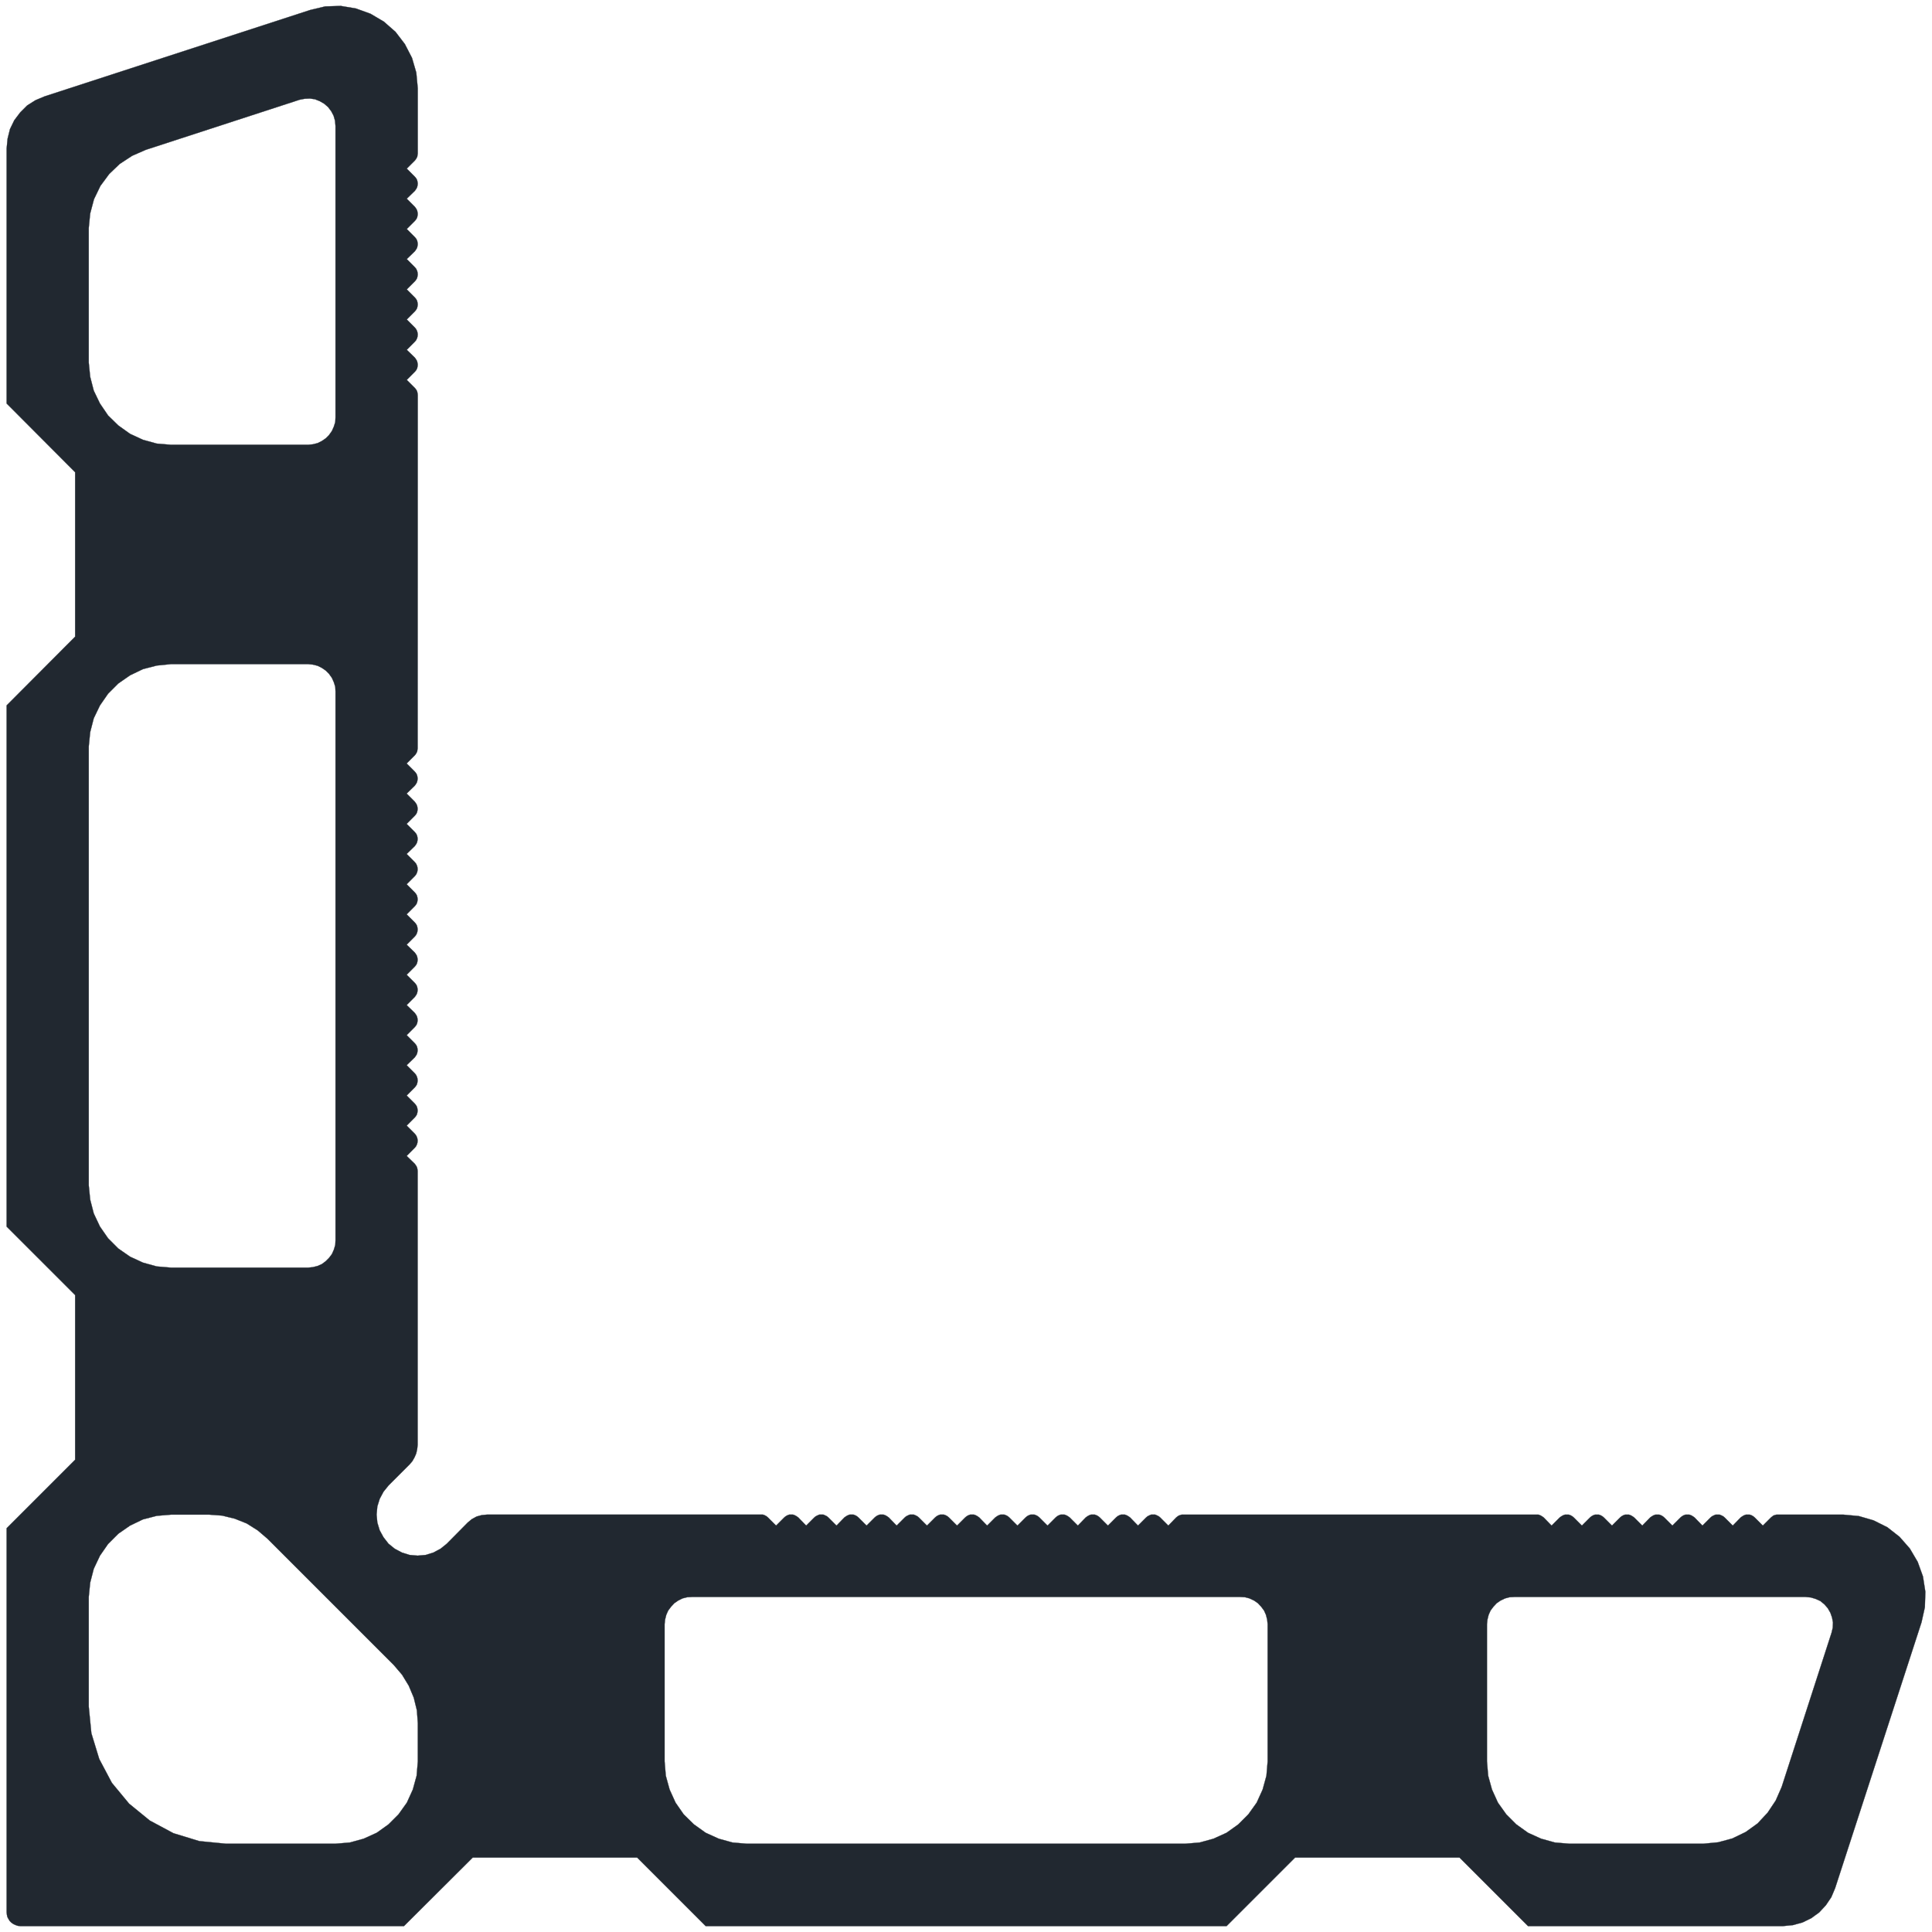 <?xml version="1.0" encoding="UTF-8" standalone="no"?>
<svg
   xmlns:dc="http://purl.org/dc/elements/1.1/"
   xmlns:cc="http://creativecommons.org/ns#"
   xmlns:rdf="http://www.w3.org/1999/02/22-rdf-syntax-ns#"
   xmlns:svg="http://www.w3.org/2000/svg"
   xmlns="http://www.w3.org/2000/svg"
   id="svg2459"
   height="126mm"
   width="126mm"
   version="1.0">
  <defs
     id="defs3" />
  <path
     d="m 83.993,1.463 -3.824,0.117 -3.705,0.883 -65.471,21.295 -2.234,0.939 -2.061,1.295 -1.705,1.705 -1.471,1.941 -1.059,2.178 -0.588,2.352 -0.236,2.412 v 62.883 L 18.522,116.404 v 40.529 l -16.883,16.941 v 128.471 l 16.883,16.881 v 40.59 L 1.64,376.697 v 94.648 l 0.059,0.588 0.119,0.588 0.293,0.529 0.295,0.471 0.412,0.412 0.529,0.354 0.529,0.234 0.529,0.176 0.588,0.06 H 99.581 l 16.941,-16.883 h 40.529 l 16.883,16.883 h 128.412 l 16.883,-16.883 h 40.529 l 16.881,16.883 h 62.883 l 2.412,-0.236 2.353,-0.646 2.176,-1.059 1.941,-1.412 1.647,-1.766 1.353,-2 0.941,-2.234 21.293,-65.529 0.824,-3.707 0.117,-3.822 -0.588,-3.766 -1.295,-3.588 -1.94,-3.295 -2.529,-2.881 -3,-2.354 -3.412,-1.705 -3.648,-1.061 -3.822,-0.352 h -16.117 -0.353 l -0.412,0.117 -0.353,0.117 -0.293,0.236 -0.295,0.234 -2,2 -2,-2 -0.353,-0.293 -0.41,-0.236 -0.471,-0.176 h -0.471 -0.471 l -0.471,0.176 -0.412,0.236 -0.412,0.293 -1.941,2 -2,-2 -0.352,-0.293 -0.471,-0.236 -0.412,-0.176 h -0.529 -0.471 l -0.412,0.176 -0.471,0.236 -0.354,0.293 -2,2 -1.941,-2 -0.41,-0.293 -0.412,-0.236 -0.471,-0.176 h -0.471 -0.471 l -0.471,0.176 -0.412,0.236 -0.352,0.293 -2,2 -2,-2 -0.354,-0.293 -0.412,-0.236 -0.471,-0.176 h -0.471 -0.471 l -0.471,0.176 -0.412,0.236 -0.41,0.293 -1.941,2 -2,-2 -0.412,-0.293 -0.412,-0.236 -0.471,-0.176 h -0.471 -0.471 l -0.471,0.176 -0.412,0.236 -0.352,0.293 -2,2 -2,-2 -0.354,-0.293 -0.412,-0.236 -0.471,-0.176 h -0.471 -0.471 l -0.471,0.176 -0.41,0.236 -0.354,0.293 -2,2 -2,-2 -0.354,-0.293 -0.412,-0.236 -0.471,-0.176 h -0.469 -0.471 l -0.471,0.176 -0.412,0.236 -0.412,0.293 -2,2 -1.941,-2 -0.412,-0.293 -0.412,-0.236 -0.469,-0.176 h -0.471 -87.061 -0.41 l -0.354,0.117 -0.354,0.117 -0.352,0.236 -0.295,0.234 -1.941,2 -2,-2 -0.354,-0.293 -0.471,-0.236 -0.41,-0.176 h -0.529 -0.471 l -0.412,0.176 -0.471,0.236 -0.354,0.293 -2,2 -1.941,-2 -0.412,-0.293 -0.41,-0.236 -0.471,-0.176 h -0.471 -0.471 l -0.471,0.176 -0.412,0.236 -0.354,0.293 -2,2 -2,-2 -0.352,-0.293 -0.412,-0.236 -0.471,-0.176 h -0.471 -0.471 l -0.471,0.176 -0.412,0.236 -0.412,0.293 -1.941,2 -2,-2 -0.41,-0.293 -0.412,-0.236 -0.471,-0.176 h -0.471 -0.471 l -0.471,0.176 -0.412,0.236 -0.352,0.293 -2,2 -2,-2 -0.354,-0.293 -0.412,-0.236 -0.471,-0.176 h -0.471 -0.471 l -0.471,0.176 -0.412,0.236 -0.352,0.293 -2,2 -2,-2 -0.354,-0.293 -0.412,-0.236 -0.471,-0.176 h -0.471 -0.471 l -0.471,0.176 -0.41,0.236 -0.412,0.293 -2,2 -1.941,-2 -0.412,-0.293 -0.412,-0.236 -0.471,-0.176 h -0.471 -0.471 l -0.471,0.176 -0.41,0.236 -0.354,0.293 -2,2 -2,-2 -0.354,-0.293 -0.412,-0.236 -0.471,-0.176 h -0.469 -0.471 l -0.471,0.176 -0.412,0.236 -0.354,0.293 -2,2 -2,-2 -0.354,-0.293 -0.471,-0.236 -0.41,-0.176 h -0.471 -0.529 l -0.412,0.176 -0.471,0.236 -0.354,0.293 -2,2 -1.941,-2 -0.412,-0.293 -0.41,-0.236 -0.471,-0.176 h -0.471 -0.471 l -0.471,0.176 -0.412,0.236 -0.354,0.293 -2,2 -2,-2 -0.352,-0.293 -0.412,-0.236 -0.471,-0.176 h -0.471 -0.471 l -0.471,0.176 -0.412,0.236 -0.412,0.293 -1.939,2 -2,-2 -0.354,-0.293 -0.471,-0.236 -0.412,-0.176 h -0.529 -0.471 l -0.412,0.176 -0.471,0.236 -0.352,0.293 -2,2 -1.941,-2 -0.412,-0.293 -0.412,-0.236 -0.471,-0.176 h -0.471 -0.471 l -0.471,0.176 -0.412,0.236 -0.352,0.293 -2,2 -2,-2 -0.354,-0.293 -0.412,-0.236 -0.471,-0.176 h -0.471 -67.529 l -1.293,0.117 -1.295,0.354 -1.176,0.646 -1,0.824 -5.178,5.234 -1.529,1.236 -1.764,0.939 -1.883,0.59 -2,0.176 -2,-0.176 -1.883,-0.59 -1.764,-0.939 -1.529,-1.236 -1.236,-1.588 -0.941,-1.707 -0.588,-1.939 -0.176,-1.941 0.176,-2 0.588,-1.883 0.941,-1.766 1.236,-1.529 5.176,-5.176 0.705,-0.824 0.531,-0.941 0.41,-0.939 0.236,-1.061 0.117,-1.059 v -67.529 l -0.059,-0.471 -0.117,-0.471 -0.236,-0.41 -0.293,-0.412 -2,-1.941 2,-2 0.293,-0.354 0.236,-0.471 0.117,-0.412 0.059,-0.529 -0.059,-0.471 -0.117,-0.41 -0.236,-0.471 -0.293,-0.354 -2,-2 2,-2 0.293,-0.354 0.236,-0.412 0.117,-0.471 0.059,-0.469 -0.059,-0.471 -0.117,-0.471 -0.236,-0.412 -0.293,-0.354 -2,-2 2,-2 0.293,-0.354 0.236,-0.41 0.117,-0.471 0.059,-0.471 -0.059,-0.529 -0.117,-0.412 -0.236,-0.471 -0.293,-0.354 -2,-2 2,-1.941 0.293,-0.412 0.236,-0.41 0.117,-0.471 0.059,-0.471 -0.059,-0.471 -0.117,-0.471 -0.236,-0.412 -0.293,-0.354 -2,-2 2,-2 0.293,-0.352 0.236,-0.412 0.117,-0.471 0.059,-0.471 -0.059,-0.471 -0.117,-0.471 -0.236,-0.412 -0.293,-0.412 -2,-1.939 2,-2 0.293,-0.412 0.236,-0.412 0.117,-0.471 0.059,-0.471 -0.059,-0.471 -0.117,-0.471 -0.236,-0.412 -0.293,-0.352 -2,-2 2,-2 0.293,-0.354 0.236,-0.412 0.117,-0.471 0.059,-0.471 -0.059,-0.471 -0.117,-0.471 -0.236,-0.412 -0.293,-0.41 -2,-1.941 2,-2 0.293,-0.354 0.236,-0.471 0.117,-0.412 0.059,-0.529 -0.059,-0.471 -0.117,-0.471 -0.236,-0.41 -0.293,-0.354 -2,-2 2,-2 0.293,-0.354 0.236,-0.412 0.117,-0.471 0.059,-0.471 -0.059,-0.471 -0.117,-0.469 -0.236,-0.412 -0.293,-0.354 -2,-2 2,-2 0.293,-0.354 0.236,-0.471 0.117,-0.41 0.059,-0.471 -0.059,-0.529 -0.117,-0.412 -0.236,-0.471 -0.293,-0.354 -2,-2 2,-1.941 0.293,-0.412 0.236,-0.41 0.117,-0.471 0.059,-0.471 -0.059,-0.471 -0.117,-0.471 -0.236,-0.412 -0.293,-0.354 -2,-2 2,-2 0.293,-0.352 0.236,-0.412 0.117,-0.471 0.059,-0.471 -0.059,-0.471 -0.117,-0.471 -0.236,-0.412 -0.293,-0.412 -2,-2 2,-1.941 0.293,-0.41 0.236,-0.412 0.117,-0.471 0.059,-0.471 -0.059,-0.471 -0.117,-0.471 -0.236,-0.412 -0.293,-0.354 -2,-2 2,-2 0.234,-0.293 0.176,-0.295 0.178,-0.352 0.059,-0.412 0.059,-0.354 V 97.346 l -0.059,-0.471 -0.117,-0.471 -0.236,-0.412 -0.293,-0.354 -2,-2 2,-2 0.293,-0.352 0.236,-0.412 0.117,-0.471 0.059,-0.471 -0.059,-0.471 -0.117,-0.471 -0.236,-0.412 -0.293,-0.412 -2,-1.941 2,-2 0.293,-0.352 0.236,-0.471 0.117,-0.412 0.059,-0.529 -0.059,-0.471 -0.117,-0.412 -0.236,-0.471 -0.293,-0.352 -2,-2 2,-2 0.293,-0.354 0.236,-0.412 0.117,-0.471 0.059,-0.471 -0.059,-0.471 -0.117,-0.471 -0.236,-0.412 -0.293,-0.352 -2,-2 2,-2 0.293,-0.354 0.236,-0.412 0.117,-0.471 0.059,-0.471 -0.059,-0.529 -0.117,-0.412 -0.236,-0.471 -0.293,-0.352 -2,-2 2,-1.941 0.293,-0.412 0.236,-0.412 0.117,-0.471 0.059,-0.471 -0.059,-0.471 -0.117,-0.471 -0.236,-0.41 -0.293,-0.354 -2,-2 2,-2 0.293,-0.354 0.236,-0.412 0.117,-0.471 0.059,-0.469 -0.059,-0.471 -0.117,-0.471 -0.236,-0.412 -0.293,-0.412 -2,-2 2,-1.941 0.293,-0.412 0.236,-0.412 0.117,-0.469 0.059,-0.471 -0.059,-0.471 -0.117,-0.471 -0.236,-0.412 -0.293,-0.354 -2,-2 2,-2 0.234,-0.293 0.176,-0.295 0.178,-0.354 0.059,-0.412 0.059,-0.352 v -16.117 l -0.354,-3.824 -1.059,-3.646 -1.764,-3.412 -2.295,-3 -2.883,-2.529 -3.293,-1.941 -3.588,-1.295 z m -7.588,22.824 1.234,0.176 1.178,0.471 1.117,0.646 0.941,0.824 0.764,1 0.59,1.117 0.352,1.236 0.117,1.293 v 71.824 l -0.059,1.176 -0.352,1.117 -0.471,1.059 -0.707,1 -0.822,0.824 -0.941,0.646 -1.059,0.529 -1.178,0.295 -1.176,0.117 h -33.766 l -3.529,-0.293 -3.41,-0.941 -3.178,-1.471 -2.883,-2.059 -2.529,-2.471 -2,-2.941 -1.529,-3.176 -0.881,-3.412 -0.354,-3.529 v -33.119 l 0.354,-3.588 0.939,-3.529 1.59,-3.293 2.176,-2.941 2.588,-2.471 3.059,-2 3.354,-1.471 37.941,-12.354 1.234,-0.234 z M 42.169,163.697 h 33.766 l 1.176,0.119 1.178,0.293 1.059,0.529 0.941,0.648 0.822,0.822 0.707,1 0.471,1.059 0.352,1.119 0.059,1.176 v 135.234 l -0.059,1.178 -0.352,1.176 -0.471,1.059 -0.707,0.941 -0.822,0.824 -0.941,0.705 -1.059,0.471 -1.178,0.295 -1.176,0.117 h -33.766 l -3.529,-0.295 -3.41,-0.941 -3.178,-1.469 -2.883,-2 -2.529,-2.531 -2,-2.881 -1.529,-3.236 -0.881,-3.412 -0.354,-3.529 V 183.992 l 0.354,-3.529 0.881,-3.412 1.529,-3.176 2,-2.883 2.529,-2.529 2.883,-2 3.178,-1.529 3.41,-0.883 z m 0,209.648 h 9.412 l 3.178,0.234 3.117,0.766 2.941,1.176 2.705,1.705 2.412,2.061 31.117,31.117 2.059,2.412 1.648,2.705 1.234,2.941 0.766,3.117 0.234,3.178 v 9.41 l -0.295,3.529 -0.939,3.412 -1.471,3.236 -2.059,2.881 -2.471,2.471 -2.883,2.061 -3.236,1.469 -3.41,0.941 -3.531,0.295 h -27 l -6.588,-0.646 -6.352,-1.941 -5.824,-3.117 -5.117,-4.178 -4.236,-5.117 -3.117,-5.883 -1.941,-6.354 -0.646,-6.588 v -27 l 0.354,-3.529 0.881,-3.412 1.529,-3.234 2,-2.883 2.529,-2.529 2.883,-2 3.178,-1.529 3.41,-0.883 z m 128.412,20.293 h 135.117 l 1.178,0.059 1.117,0.295 1.117,0.529 0.941,0.646 0.824,0.883 0.705,0.941 0.471,1.059 0.295,1.176 0.117,1.119 v 33.822 l -0.295,3.529 -0.939,3.412 -1.471,3.236 -2.061,2.881 -2.469,2.471 -2.883,2.061 -3.236,1.469 -3.412,0.941 -3.529,0.295 H 184.052 l -3.471,-0.295 -3.412,-0.941 -3.234,-1.469 -2.883,-2.061 -2.529,-2.471 -2,-2.881 -1.471,-3.236 -0.941,-3.412 -0.293,-3.529 v -33.822 l 0.117,-1.119 0.295,-1.176 0.469,-1.059 0.707,-0.941 0.824,-0.883 0.939,-0.646 1.061,-0.529 1.176,-0.295 z m 202.707,0 h 71.764 l 1.295,0.119 1.176,0.352 1.176,0.529 1,0.824 0.824,0.941 0.646,1.117 0.412,1.176 0.236,1.236 -0.059,1.293 -0.295,1.236 -12.295,38 -1.471,3.354 -2,3 -2.469,2.646 -2.941,2.117 -3.295,1.588 -3.471,0.941 -3.646,0.354 h -33.059 l -3.529,-0.295 -3.412,-0.941 -3.236,-1.469 -2.881,-2.061 -2.471,-2.471 -2.059,-2.881 -1.471,-3.236 -0.941,-3.412 -0.295,-3.529 v -33.822 l 0.117,-1.119 0.295,-1.176 0.471,-1.059 0.705,-0.941 0.824,-0.883 0.941,-0.646 1.117,-0.529 1.117,-0.295 z"
     style="fill:#212830;fill-opacity:1;stroke:#212830;stroke-width:0.059px;stroke-linecap:round;stroke-linejoin:round;stroke-miterlimit:4;stroke-dasharray:none;stroke-opacity:1"
     id="path2457" />
</svg>
